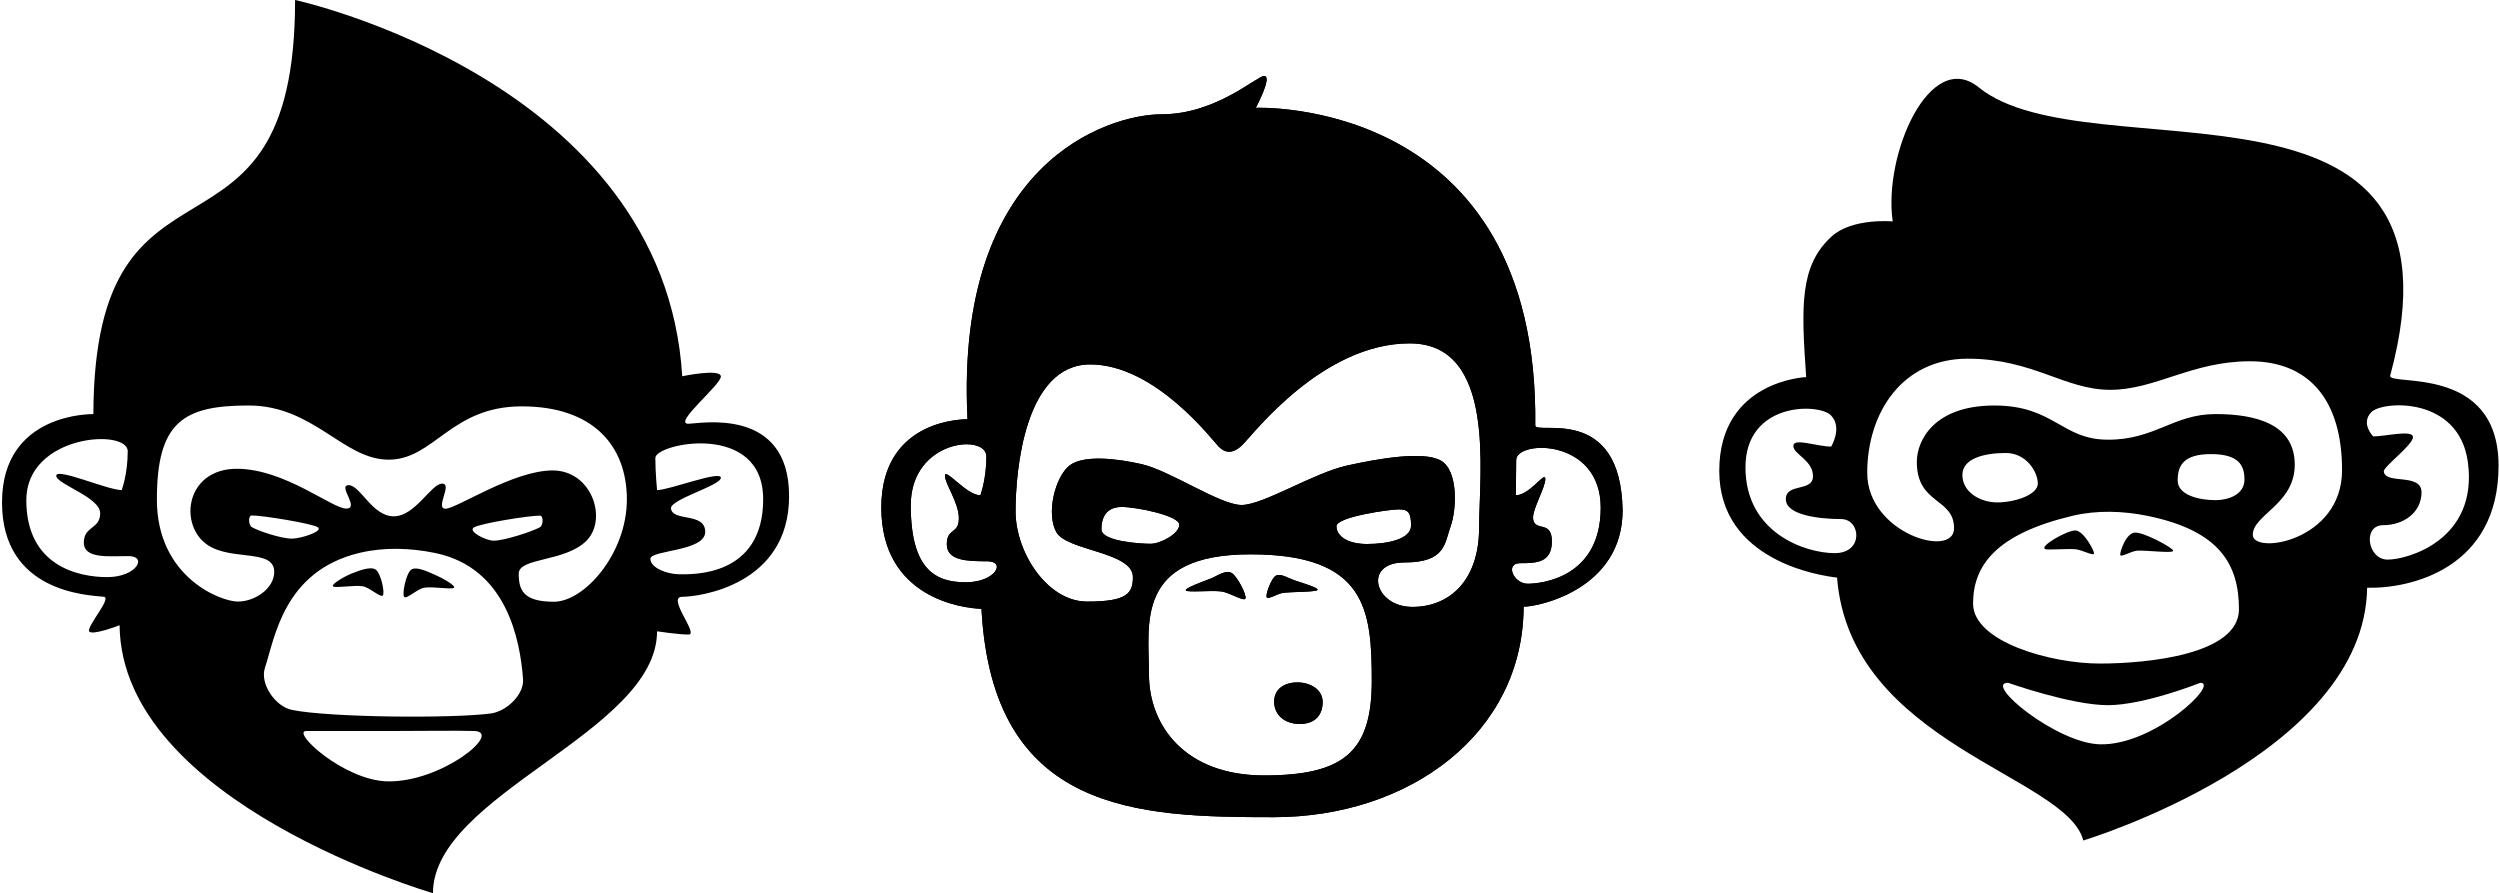 <?xml version="1.0" standalone="no"?>
<!DOCTYPE svg PUBLIC "-//W3C//DTD SVG 1.1//EN" "http://www.w3.org/Graphics/SVG/1.1/DTD/svg11.dtd">
<svg width="100%" height="100%" viewBox="0 0 1181 422" version="1.1" xmlns="http://www.w3.org/2000/svg" xmlns:xlink="http://www.w3.org/1999/xlink" xml:space="preserve" style="fill-rule:evenodd;clip-rule:evenodd;stroke-linejoin:round;stroke-miterlimit:1.414;">
    <g id="Monkeys">
        <path d="M223.964,345.326c-8.92,-0.26 -21.601,-0.021 -38.777,0c-17.31,0.022 -32.565,0 -40.418,0c-7.599,0 17.487,23.218 38.032,23.781c25.584,0.701 55.101,-23.374 41.163,-23.781ZM137.888,335.356c17.781,3.618 75.789,4.114 93.989,1.684c7.358,-0.983 15.768,-8.864 15.211,-16.267c-1.386,-18.401 -7.69,-52.545 -41.476,-59.529c-11.662,-2.411 -24.142,-2.838 -35.727,-0.077c-36.069,8.598 -40.109,40.573 -44.694,54.165c-2.615,7.75 4.952,18.448 12.697,20.024ZM180.868,281.251c1.016,-1.313 -0.919,-10.444 -3.382,-12.16c-2.463,-1.716 -8.033,0.549 -11.396,1.862c-3.306,1.29 -9.668,5.012 -8.785,6.015c0.884,1.002 10.159,-0.714 14.086,0c3.411,0.62 8.461,5.596 9.477,4.284ZM190.905,281.927c-1.016,-1.425 0.919,-11.12 3.382,-12.837c2.463,-1.716 8.033,1.113 11.396,2.538c3.267,1.385 9.668,5.012 8.785,6.015c-0.884,1.002 -10.159,-0.714 -14.086,0c-3.411,0.62 -8.461,5.709 -9.477,4.284ZM340.535,225.701c0,-3.673 -24.348,5.822 -30.142,5.822c0,0 -0.812,-8.307 -0.812,-15.191c0,-6.884 50.94,-17.463 50.94,19.478c5.68434e-14,36.941 -33.783,35.476 -39.578,35.476c-5.795,0 -13.697,-3.037 -13.697,-7.279c5.68434e-14,-4.242 25.902,-3.418 25.902,-12.757c1.13687e-13,-9.339 -15.434,-4.696 -16.174,-11.037c-0.503,-4.311 23.562,-10.839 23.562,-14.512ZM255.029,243.578c-5.177,0 -27.425,3.548 -31.065,5.521c-3.277,1.776 5.501,6.316 9.228,6.316c5.177,0 18.197,-4.343 21.837,-6.316c1.618,-0.877 1.84,-5.521 0,-5.521ZM118.962,243.501c5.177,0 27.911,3.697 31.065,5.521c3.154,1.824 -7.708,5.422 -12.139,5.422c-5.177,0 -15.771,-3.598 -18.926,-5.422c-1.593,-0.921 -1.84,-5.521 0,-5.521ZM26.573,224.735c0,-3.969 24.313,6.788 30.913,6.788c0,0 2.847,-7.454 2.847,-18.349c0,-10.896 -47.903,-7.904 -47.903,23.091c0,30.995 24.375,36.365 38.242,36.365c13.867,0 19.226,-9.93 9.96,-9.93c-9.266,0 -21.032,1.411 -21.032,-6.408c1.13687e-13,-7.819 7.722,-6.249 7.722,-13.847c0,-7.598 -20.749,-13.741 -20.749,-17.71ZM185.999,243.907c10.161,0 17.698,-15.443 22.857,-15.443c5.159,2.27374e-13 -3.536,11.851 1.623,11.851c5.159,0 31.945,-18.081 50.574,-18.081c18.629,0 26.085,23.122 15.98,33.227c-10.105,10.105 -31.984,7.859 -31.984,15.535c-1.7053e-13,7.677 2.084,13.264 16.591,13.264c14.507,1.13687e-13 34.49,-22.836 34.49,-48.309c1.7053e-13,-25.472 -16.05,-43.988 -49.648,-43.988c-33.598,0 -41.385,25.182 -62.883,25.182c-21.498,2.27374e-13 -35.352,-25.588 -66.176,-25.588c-30.824,1.13687e-13 -43.313,7.756 -43.313,44.431c-2.27374e-13,36.676 30.181,48.194 38.241,48.194c8.06,0 17.197,-6.177 17.197,-14.023c3.41061e-13,-11.934 -23.206,-3.978 -34.003,-14.776c-10.798,-10.798 -6.211,-33.934 16.334,-33.934c22.545,0 44.957,18.788 51.635,18.788c6.677,1.13687e-13 -4.243,-11.039 1.217,-11.039c5.46,0 11.108,14.708 21.269,14.708ZM322.287,177.739c-8.521,-139.906 -182.888,-177.739 -182.888,-177.739c0,138.264 -94.9,58.077 -95.288,195.631c0,0 -43.158,-1.075 -43.158,41.688c1.13687e-13,42.764 40.815,43.805 48.123,44.608c3.922,0.431 -8.192,14.062 -6.956,16.299c1.236,2.237 14.374,-2.879 14.374,-2.879c0.753,83.908 148.036,126.595 148.036,126.595c-3.06954e-12,-46.74 105.863,-76.013 105.863,-123.716c0,0 9.944,1.532 14.907,1.532c4.963,0 -10.534,-17.832 -3.012,-17.832c7.521,0 50.477,-5.211 50.477,-47.569c0,-42.358 -41.963,-34.3 -47.464,-34.176c-7.888,0.179 15.737,-18.703 15.235,-22.443c-0.502,-3.741 -18.247,0 -18.247,0Z" style="fill:#000;"/>
        <path d="M542.774,318.627c0,23.812 16.702,47.687 54.377,47.687c37.676,0 50.872,-11.169 50.872,-44.634c0,-33.465 -2.473,-59.815 -57.274,-59.815c-54.802,0 -47.975,32.951 -47.975,56.763ZM612.86,322.375c6.16,0 11.964,3.35 11.964,9.269c0,5.919 -3.389,10.356 -10.797,10.356c-7.407,0 -12.117,-4.493 -12.117,-10.501c0,-6.008 4.79,-9.124 10.95,-9.124ZM667.282,286.702c17.13,0 31.453,-12.063 31.453,-37.536c2.27374e-13,-25.472 8.348,-86.958 -32.812,-86.958c-41.16,0 -73.79,42.752 -78.787,47.75c-4.997,4.997 -8.623,3.83 -11.394,1.059c-2.771,-2.771 -29.903,-38.865 -60.727,-38.865c-30.824,0 -35.264,49.889 -35.264,69.382c0,19.493 15.062,42.657 33.777,42.657c18.716,0 21.661,-3.742 21.661,-11.588c2.27374e-13,-11.934 -31.117,-12.368 -36.124,-21.138c-5.007,-8.77 -0.621,-26.113 6.084,-31.48c6.705,-5.367 23.047,-3.254 34.146,-0.72c13.563,3.096 37.071,19.294 47.232,19.294c10.161,0 34.011,-15.12 49.712,-18.608c14.498,-3.221 36.32,-7.098 44.494,-2.323c8.173,4.775 7.431,22.961 4.547,30.974c-2.884,8.013 -2.26,17.102 -21.853,17.102c-19.593,0 -14.252,20.92 3.644,20.999c0,0 -16.919,0 0.211,0ZM598.37,282.091c-0.56,-1.35 2.134,-8.766 4.294,-10.103c2.159,-1.337 5.852,1.124 8.662,2.083c3.288,1.122 11.947,3.645 11.063,4.648c-0.884,1.002 -12.361,0.805 -16.364,1.367c-2.612,0.367 -7.094,3.355 -7.655,2.005ZM588.333,282.782c0.788,-1.465 -3.805,-10.596 -6.572,-12.16c-2.767,-1.564 -6.794,1.522 -10.029,2.773c-3.591,1.389 -12.402,4.557 -11.519,5.559c0.884,1.002 12.133,-0.182 16.82,0.456c3.895,0.53 10.512,4.837 11.3,3.372ZM446.418,224.742c0,-3.969 10.11,9.223 16.71,9.223c0,0 2.847,-7.454 2.847,-18.349c0,-10.896 -35.73,-7.904 -35.73,23.091c0,30.995 12.201,36.365 26.069,36.365c13.867,0 19.226,-9.93 9.96,-9.93c-9.266,0 -19.003,-0.212 -19.003,-8.031c2.27374e-13,-7.819 5.693,-4.626 5.693,-12.224c0,-7.598 -6.547,-16.175 -6.547,-20.145ZM660.671,240.629c-4.244,0 -29.326,3.539 -29.326,7.956c0,4.417 4.852,8.403 14.445,8.403c9.593,0 20.793,-2.211 20.793,-8.751c0,-6.539 -1.669,-7.608 -5.913,-7.608ZM529.866,239.485c7.081,0 27.238,4.124 27.238,8.392c0,4.268 -8.905,9.01 -13.574,9.01c-4.669,0 -23.231,-1.079 -23.231,-6.857c0,-5.778 2.486,-10.544 9.567,-10.544ZM730.01,226.293c0,-4.141 -7.251,7.673 -13.976,7.673c0,0 0.213,-7.002 0.213,-16.598c0,-9.596 39.932,-10.445 39.932,22.442c0,32.887 -27.738,35.948 -34.464,35.948c-6.725,0 -10.931,-9.714 -3.553,-9.714c7.378,0 14.946,-0.11 14.946,-10.322c0,-10.212 -8.13,-4.291 -8.87,-10.631c-0.503,-4.311 5.772,-14.657 5.772,-18.797ZM725.261,201.001c1.851,-155.642 -132.026,-150.071 -132.026,-150.071c0,0 8.152,-15.189 3.897,-15.025c-3.581,0.138 -22.792,18.079 -48.232,18.079c-25.44,1.13687e-13 -97.947,22.766 -91.843,144.089c0,0 -40.723,-1.075 -40.723,41.688c2.27374e-13,42.764 38.382,47.567 47.311,47.854c5.139,96.601 73.838,98.423 138.005,98.423c64.167,0 117.914,-39.49 118.112,-99.442c7.521,0 46.752,-8.508 46.752,-45.493c-0.812,-50.782 -41.31,-35.344 -41.254,-40.103Z" style="fill:#000;"/>
        <path d="M542.774,318.627c0,23.812 16.702,47.687 54.377,47.687c37.676,0 50.872,-11.169 50.872,-44.634c0,-33.465 -2.473,-59.815 -57.274,-59.815c-54.802,0 -47.975,32.951 -47.975,56.763ZM612.86,322.375c6.16,0 11.964,3.35 11.964,9.269c0,5.919 -3.389,10.356 -10.797,10.356c-7.407,0 -12.117,-4.493 -12.117,-10.501c0,-6.008 4.79,-9.124 10.95,-9.124ZM667.282,286.702c17.13,0 31.453,-12.063 31.453,-37.536c2.27374e-13,-25.472 8.348,-86.958 -32.812,-86.958c-41.16,0 -73.79,42.752 -78.787,47.75c-4.997,4.997 -8.623,3.83 -11.394,1.059c-2.771,-2.771 -29.903,-38.865 -60.727,-38.865c-30.824,0 -35.264,49.889 -35.264,69.382c0,19.493 15.062,42.657 33.777,42.657c18.716,0 21.661,-3.742 21.661,-11.588c2.27374e-13,-11.934 -31.117,-12.368 -36.124,-21.138c-5.007,-8.77 -0.621,-26.113 6.084,-31.48c6.705,-5.367 23.047,-3.254 34.146,-0.72c13.563,3.096 37.071,19.294 47.232,19.294c10.161,0 34.011,-15.12 49.712,-18.608c14.498,-3.221 36.32,-7.098 44.494,-2.323c8.173,4.775 7.431,22.961 4.547,30.974c-2.884,8.013 -2.26,17.102 -21.853,17.102c-19.593,0 -14.252,20.92 3.644,20.999c0,0 -16.919,0 0.211,0ZM598.37,282.091c-0.56,-1.35 2.134,-8.766 4.294,-10.103c2.159,-1.337 5.852,1.124 8.662,2.083c3.288,1.122 11.947,3.645 11.063,4.648c-0.884,1.002 -12.361,0.805 -16.364,1.367c-2.612,0.367 -7.094,3.355 -7.655,2.005ZM588.333,282.782c0.788,-1.465 -3.805,-10.596 -6.572,-12.16c-2.767,-1.564 -6.794,1.522 -10.029,2.773c-3.591,1.389 -12.402,4.557 -11.519,5.559c0.884,1.002 12.133,-0.182 16.82,0.456c3.895,0.53 10.512,4.837 11.3,3.372ZM446.418,224.742c0,-3.969 10.11,9.223 16.71,9.223c0,0 2.847,-7.454 2.847,-18.349c0,-10.896 -35.73,-7.904 -35.73,23.091c0,30.995 12.201,36.365 26.069,36.365c13.867,0 19.226,-9.93 9.96,-9.93c-9.266,0 -19.003,-0.212 -19.003,-8.031c2.27374e-13,-7.819 5.693,-4.626 5.693,-12.224c0,-7.598 -6.547,-16.175 -6.547,-20.145ZM660.671,240.629c-4.244,0 -29.326,3.539 -29.326,7.956c0,4.417 4.852,8.403 14.445,8.403c9.593,0 20.793,-2.211 20.793,-8.751c0,-6.539 -1.669,-7.608 -5.913,-7.608ZM529.866,239.485c7.081,0 27.238,4.124 27.238,8.392c0,4.268 -8.905,9.01 -13.574,9.01c-4.669,0 -23.231,-1.079 -23.231,-6.857c0,-5.778 2.486,-10.544 9.567,-10.544ZM730.01,226.293c0,-4.141 -7.251,7.673 -13.976,7.673c0,0 0.213,-7.002 0.213,-16.598c0,-9.596 39.932,-10.445 39.932,22.442c0,32.887 -27.738,35.948 -34.464,35.948c-6.725,0 -10.931,-9.714 -3.553,-9.714c7.378,0 14.946,-0.11 14.946,-10.322c0,-10.212 -8.13,-4.291 -8.87,-10.631c-0.503,-4.311 5.772,-14.657 5.772,-18.797ZM725.261,201.001c1.851,-155.642 -132.026,-150.071 -132.026,-150.071c0,0 8.152,-15.189 3.897,-15.025c-3.581,0.138 -22.792,18.079 -48.232,18.079c-25.44,1.13687e-13 -97.947,22.766 -91.843,144.089c0,0 -40.723,-1.075 -40.723,41.688c2.27374e-13,42.764 38.382,47.567 47.311,47.854c5.139,96.601 73.838,98.423 138.005,98.423c64.167,0 117.914,-39.49 118.112,-99.442c7.521,0 46.752,-8.508 46.752,-45.493c-0.812,-50.782 -41.31,-35.344 -41.254,-40.103Z" style="fill:#000;"/>
        <path d="M1039.44,322.548c0,0 -26.434,10.558 -43.61,10.579c-17.31,0.022 -47.215,-10.579 -47.215,-10.579c-11.81,0 22.773,28.504 43.318,29.068c25.584,0.701 56.696,-29.068 47.507,-29.068ZM932.082,285.147c2.27374e-13,18.053 36.724,28.315 59.793,28.315c23.069,0 65.803,-4.383 65.803,-25.633c0,-21.25 -9.15,-37.092 -42.936,-44.077c-11.662,-2.411 -24.142,-2.838 -35.727,-0.077c-36.069,8.598 -46.934,23.418 -46.934,41.472ZM1001.59,262.097c-0.176,-1.425 2.696,-10.175 6.865,-10.499c4.172,-0.324 17.989,7.127 18.165,8.553c0.176,1.425 -12.939,-0.324 -17.11,0c-2.71,0.211 -7.743,3.372 -7.919,1.946ZM989.22,261.421c0.008,-1.481 -4.855,-10.507 -8.652,-10.831c-3.797,-0.324 -18.157,7.908 -14.132,8.885c1.439,0.349 10.289,-0.324 14.086,0c2.96,0.253 8.69,3.427 8.698,1.946ZM847.177,210.641c0,-3.969 11.266,0.33 17.865,0.33c0,0 5.556,-9.106 -0.169,-14.831c-5.725,-5.725 -40.313,-6.339 -40.313,24.657c0,30.995 28.299,40.506 42.166,40.506c13.867,0 12.303,-16.096 3.037,-16.096c-9.266,0 -26.131,-1.563 -26.131,-9.382c2.27374e-13,-7.819 12.821,-3.275 12.821,-10.873c0,-7.598 -9.277,-10.341 -9.277,-14.311ZM947.573,213.998c9.712,0 15.091,8.976 15.091,14.415c0,5.439 -11.107,8.929 -19.152,8.929c-8.045,0 -16.482,-4.861 -16.482,-12.941c0,-8.08 10.83,-10.403 20.542,-10.403ZM1044.46,214.519c12.992,0 15.825,5.185 15.825,12.017c0,6.831 -7.015,9.73 -13.932,9.73c-6.917,0 -17.625,-2.183 -17.625,-9.259c0,-7.076 2.74,-12.487 15.732,-12.487ZM1139.89,206.508c0,-3.673 -13,-0.351 -18.795,-0.351c0,0 -6.149,-6.179 -0.812,-11.517c5.338,-5.338 41.342,-7.491 45.541,23.677c4.932,36.61 -28.324,46.041 -37.883,46.041c-9.559,0 -12.002,-16.27 -2.12,-16.27c9.882,1.13687e-13 18.109,-6.17 18.109,-15.509c4.54747e-13,-9.339 -17.089,-3.519 -17.829,-9.86c-0.257,-2.202 13.789,-12.539 13.789,-16.212ZM995.909,207.713c22.153,0 30.837,-12.111 50.69,-12.111c19.853,0 37.438,5.13 37.438,23.904c0,18.774 -19.816,23.604 -19.816,33.136c0,9.532 42.163,3.062 42.163,-30.496c0,-33.558 -15.878,-51.483 -43.477,-51.483c-27.599,0 -44.573,13.488 -66.072,13.488c-21.498,3.41061e-13 -36.503,-14.709 -67.327,-14.709c-30.824,2.27374e-13 -47.432,25.433 -47.432,53.965c0,28.532 41.017,40.672 41.017,26.142c0,-14.53 -17.591,-11.105 -17.591,-31.379c0,-10.157 8.22,-26.609 36.583,-26.609c28.363,0 31.67,16.151 53.823,16.151ZM1129.14,177.403c42.003,-154.9 -142.065,-93.741 -194.415,-136.145c-23.019,-18.646 -45.169,31.872 -40.606,63.339c0,0 -19.081,-1.757 -28.78,7.036c-15.374,13.94 -14.402,33.243 -12.101,66.504c0,0 -41.058,1.549 -41.058,44.313c4.54747e-13,42.764 48.336,49.601 55.644,50.404c6.205,78.598 108.625,93.608 116.319,124.196c0,0 132.92,-40.11 134.097,-119.405c20.643,0.525 62.076,-9.185 62.076,-57.632c0,-48.447 -52.616,-37.3 -51.176,-42.611Z" style="fill:#000;"/>
    </g>
</svg>

